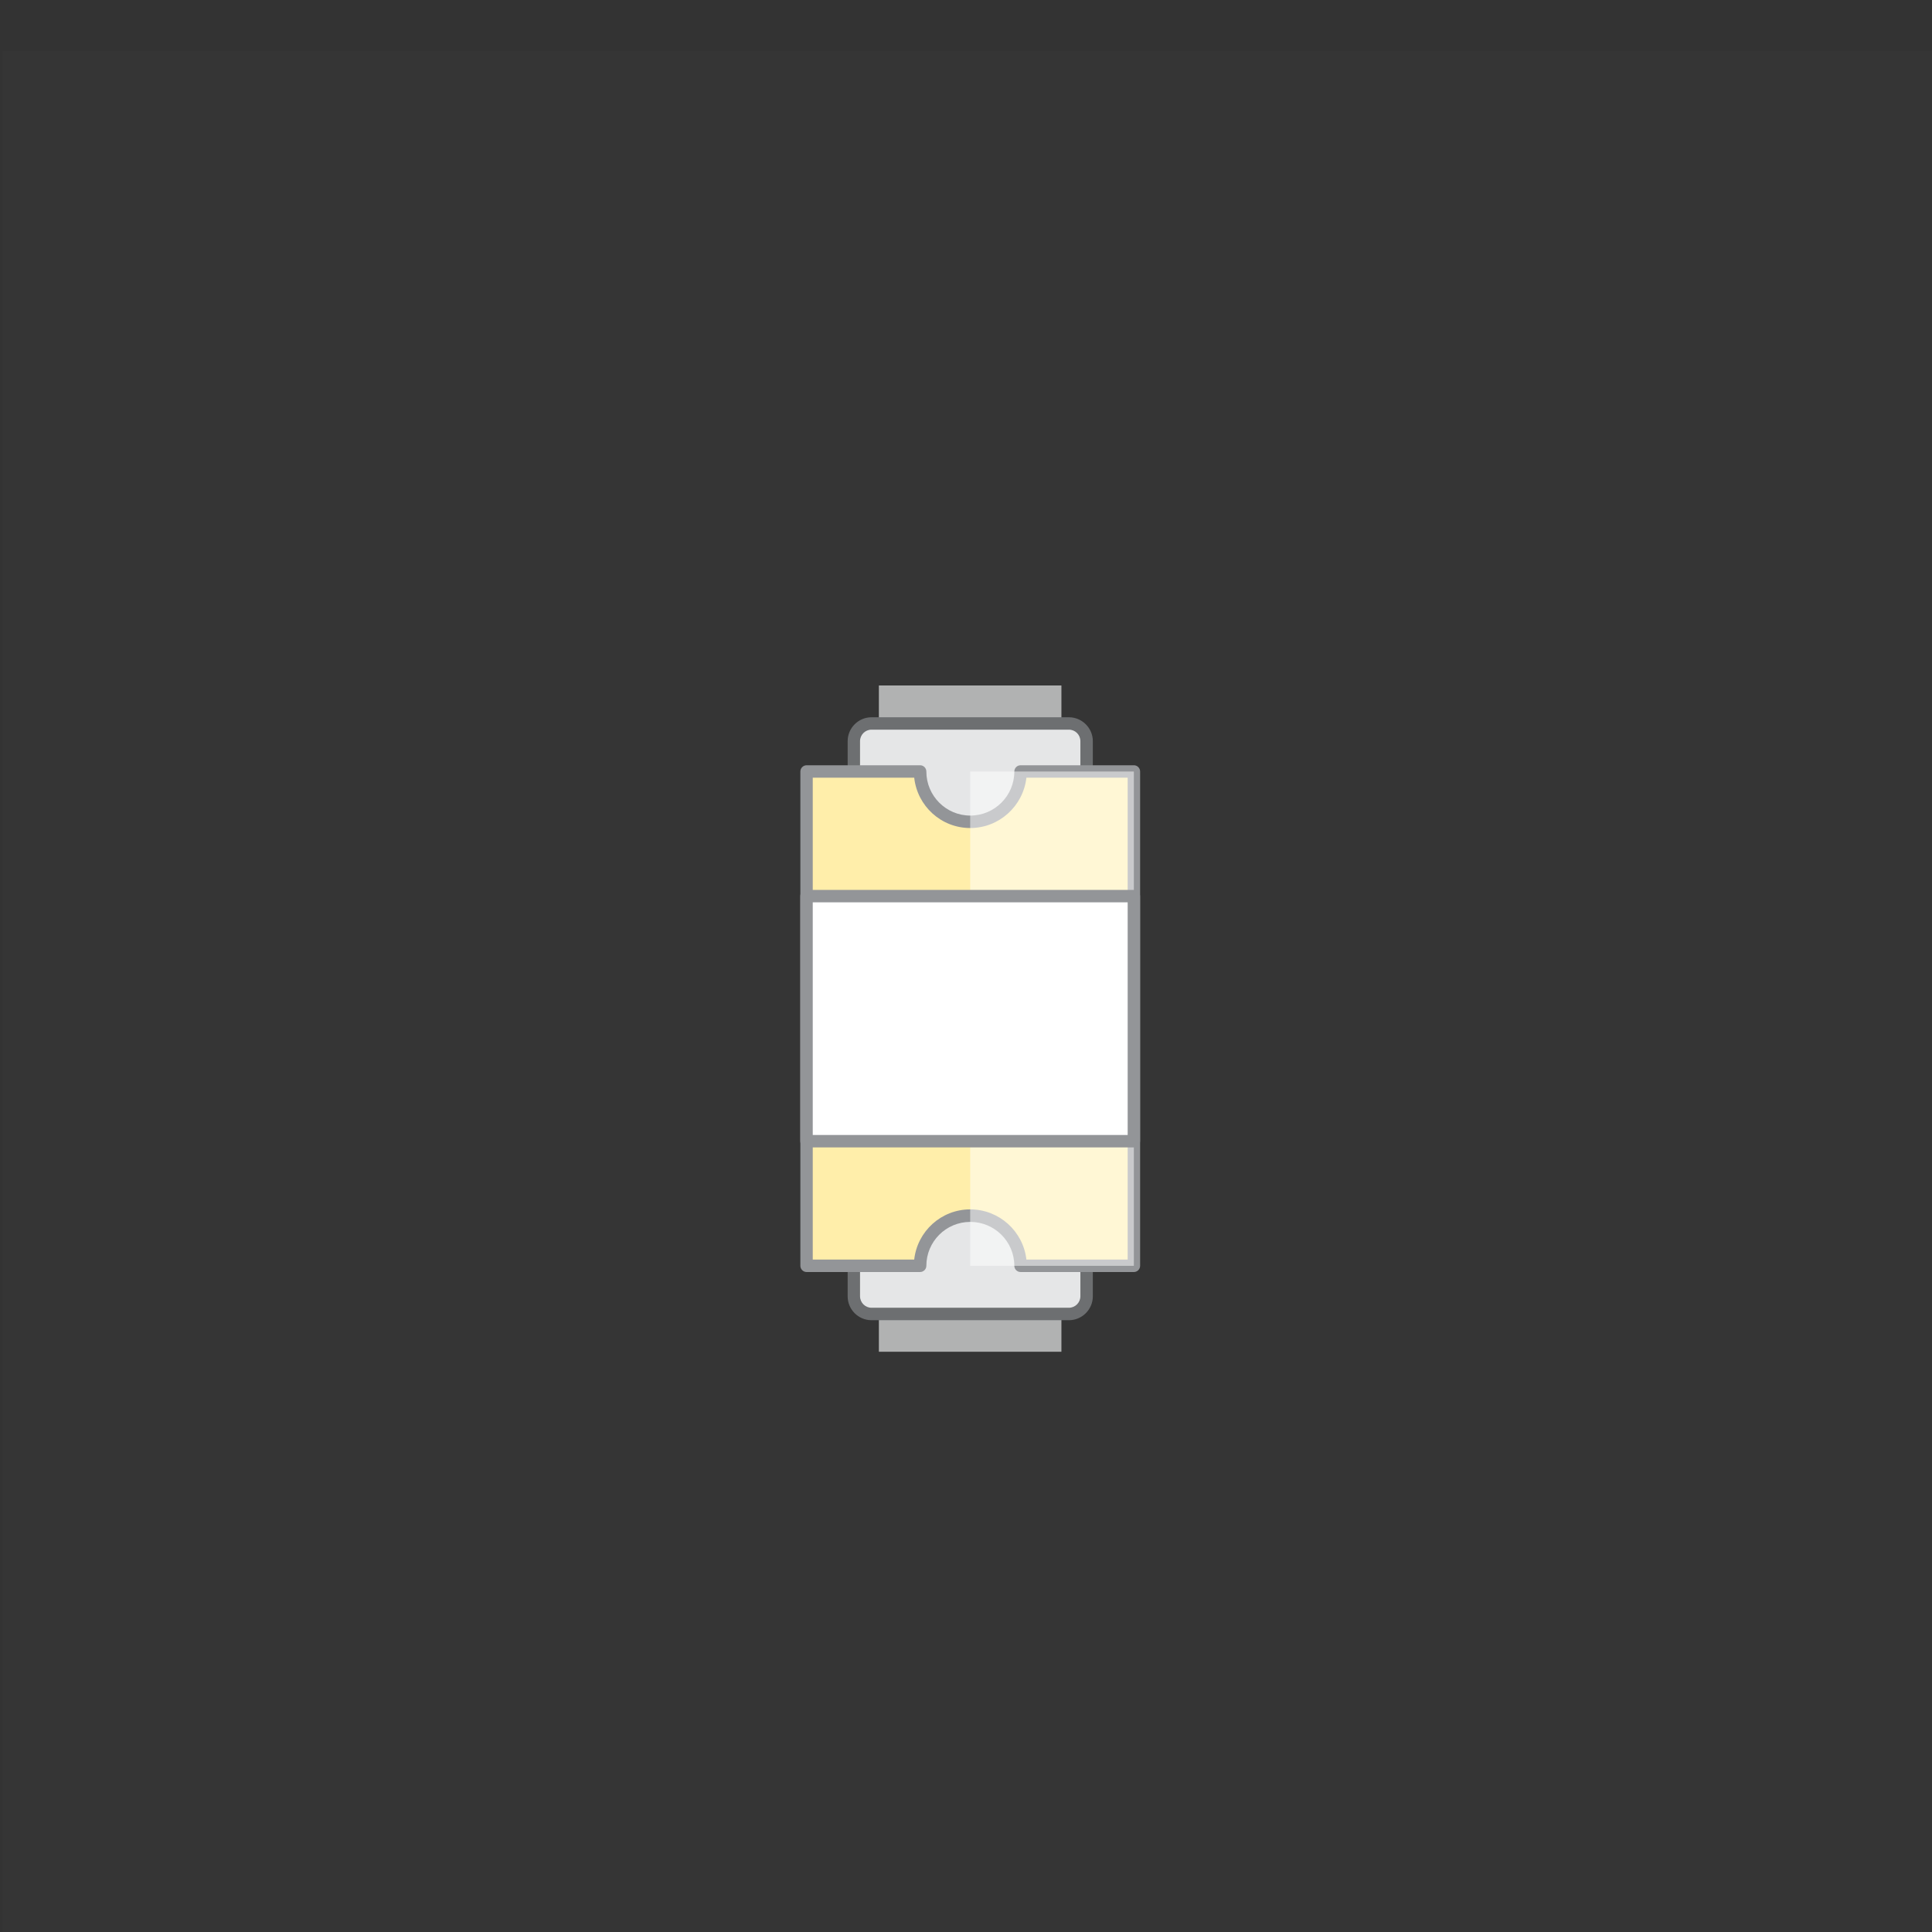 <?xml version="1.0" encoding="UTF-8" standalone="no"?>
<!-- Created with Inkscape (http://www.inkscape.org/) -->

<svg
   xmlns:dc="http://purl.org/dc/elements/1.1/"
   xmlns:cc="http://creativecommons.org/ns#"
   xmlns:rdf="http://www.w3.org/1999/02/22-rdf-syntax-ns#"
   xmlns:svg="http://www.w3.org/2000/svg"
   xmlns="http://www.w3.org/2000/svg"
   xmlns:sodipodi="http://sodipodi.sourceforge.net/DTD/sodipodi-0.dtd"
   xmlns:inkscape="http://www.inkscape.org/namespaces/inkscape"
   width="30"
   height="30"
   viewBox="0 0 7.937 7.937"
   version="1.1"
   id="svg39498"
   inkscape:version="0.92.2 (5c3e80d, 2017-08-06)"
   sodipodi:docname="led_yellow_off.svg">
  <rect x="0" y="0" width="7.937" height="7.937" fill="#333333" stroke="none"/>
  <defs
     id="defs39492" />
  <sodipodi:namedview
     id="base"
     pagecolor="#ffffff"
     bordercolor="#666666"
     borderopacity="1.0"
     inkscape:pageopacity="0.0"
     inkscape:pageshadow="2"
     inkscape:zoom="5.6"
     inkscape:cx="18.791808"
     inkscape:cy="9.1200524"
     inkscape:document-units="mm"
     inkscape:current-layer="layer1"
     showgrid="false"
     units="px"
     inkscape:window-width="1366"
     inkscape:window-height="705"
     inkscape:window-x="-8"
     inkscape:window-y="-8"
     inkscape:window-maximized="1" />
  <g
     inkscape:label="Capa 1"
     inkscape:groupmode="layer"
     id="layer1"
     transform="translate(0,-289.062)">
    <g
       transform="matrix(0.265,0,0,0.265,-6.871,156.308)"
       id="g30832">
      <rect
         y="501.75"
         x="25.969"
         height="30"
         width="30"
         id="rect30490"
         style="opacity:1;fill:#ffffff;fill-opacity:0.011;stroke-width:1.073" />
      <g
         id="g30818">
        <g
           id="g30711"
           transform="translate(-132.266,128.141)">
          <g
             id="g30707"
             transform="matrix(1,0,0,-1,40.079,907.708)">
            <path
               inkscape:connector-curvature="0"
               id="path30693"
               d="m 131.74,513.935 h 2.83 v 10.329 h -2.83 z"
               style="fill:#cfd1d0;fill-opacity:0.8;fill-rule:nonzero;stroke:none;stroke-width:0.807"
               gorn="0.0.0.0.4.0.0.131.0.0.0.0.0" />
            <path
               inkscape:connector-curvature="0"
               id="path30695"
               d="m 131.351,514.796 c 0,-0.152 0.123,-0.275 0.275,-0.275 h 3.06 c 0.152,0 0.275,0.123 0.275,0.275 v 8.604 c 0,0.152 -0.124,0.275 -0.275,0.275 h -3.06 c -0.152,0 -0.275,-0.124 -0.275,-0.275 z"
               style="fill:#e5e6e7;fill-opacity:1;fill-rule:nonzero;stroke:none"
               gorn="0.0.0.0.4.0.0.131" />
            <path
               inkscape:connector-curvature="0"
               id="path30697"
               d="m 131.626,514.617 c -0.098,0 -0.178,0.08 -0.178,0.179 v 8.605 c 0,0.098 0.08,0.178 0.178,0.178 h 3.06 c 0.099,0 0.178,-0.08 0.178,-0.178 v -8.605 c 0,-0.099 -0.08,-0.179 -0.178,-0.179 z m 3.06,9.154 h -3.06 c -0.204,0 -0.37,-0.167 -0.37,-0.371 v -8.605 c 0,-0.205 0.166,-0.371 0.37,-0.371 h 3.06 c 0.204,0 0.371,0.166 0.371,0.371 v 8.605 c 0,0.204 -0.167,0.371 -0.371,0.371"
               style="fill:#6d6f71;fill-opacity:1;fill-rule:nonzero;stroke:none"
               gorn="0.0.0.0.4.0.0.132" />
            <path
               inkscape:connector-curvature="0"
               id="path30699"
               d="m 132.379,522.931 c 0,-0.43 0.345,-0.78 0.777,-0.78 0.433,0 0.779,0.35 0.779,0.78 h 1.758 v -7.663 h -1.758 c 0,0.427 -0.346,0.778 -0.779,0.778 -0.432,0 -0.777,-0.351 -0.777,-0.778 h -1.761 v 7.663 z"
               style="fill:#ffeeaa;fill-opacity:1;fill-rule:nonzero;stroke:none"
               gorn="0.0.0.0.4.0.0.132" />
            <path
               inkscape:connector-curvature="0"
               id="path30701"
               d="m 134.027,522.834 h 1.57 v -7.47 h -1.57 c -0.049,0.437 -0.421,0.778 -0.871,0.778 -0.45,0 -0.82,-0.341 -0.868,-0.778 H 130.715 v 7.47 h 1.573 c 0.048,-0.439 0.418,-0.78 0.868,-0.78 0.45,0 0.822,0.342 0.871,0.78 z m 1.667,0.193 h -1.758 c -0.053,0 -0.096,-0.044 -0.096,-0.097 0,-0.377 -0.306,-0.683 -0.683,-0.683 -0.375,0 -0.681,0.306 -0.681,0.683 0,0.053 -0.043,0.097 -0.096,0.097 h -1.761 c -0.052,0 -0.096,-0.044 -0.096,-0.097 v -7.663 c 0,-0.052 0.044,-0.096 0.096,-0.096 h 1.761 c 0.052,0 0.096,0.044 0.096,0.096 0,0.376 0.305,0.681 0.681,0.681 0.377,0 0.683,-0.305 0.683,-0.681 0,-0.052 0.044,-0.096 0.096,-0.096 h 1.758 c 0.053,0 0.096,0.044 0.096,0.096 v 7.663 c 0,0.053 -0.043,0.097 -0.096,0.097"
               style="fill:#939598;fill-opacity:1;fill-rule:nonzero;stroke:none"
               gorn="0.0.0.0.4.0.0.132" />
            <path
               inkscape:connector-curvature="0"
               id="path30703"
               d="m 135.693,517.198 h -5.075 v 3.8 h 5.075 z"
               style="fill:#ffffff;fill-opacity:1;fill-rule:nonzero;stroke:none"
               gorn="0.0.0.0.4.0.0.132" />
            <path
               inkscape:connector-curvature="0"
               id="path30705"
               d="m 133.156,515.267 h 2.537 v 7.663 h -2.537 z"
               style="fill:#ffffff;fill-opacity:0.5;fill-rule:nonzero;stroke:none;stroke-width:0.807"
               gorn="0.0.0.0.4.0.0.132.0.0.0.0.0" />
          </g>
          <path
             inkscape:connector-curvature="0"
             id="path30709"
             d="m 170.794,390.413 h 4.882 v -3.607 h -4.882 z m 4.978,0.192 h -5.074 c -0.053,0 -0.097,-0.043 -0.097,-0.096 v -3.8 c 0,-0.053 0.044,-0.096 0.097,-0.096 h 5.074 c 0.053,0 0.096,0.043 0.096,0.096 v 3.8 c 0,0.053 -0.043,0.096 -0.096,0.096"
             style="fill:#939598;fill-opacity:1;fill-rule:nonzero;stroke:none"
             gorn="0.0.0.0.4.0.0.151" />
        </g>
      </g>
    </g>
  </g>
</svg>
